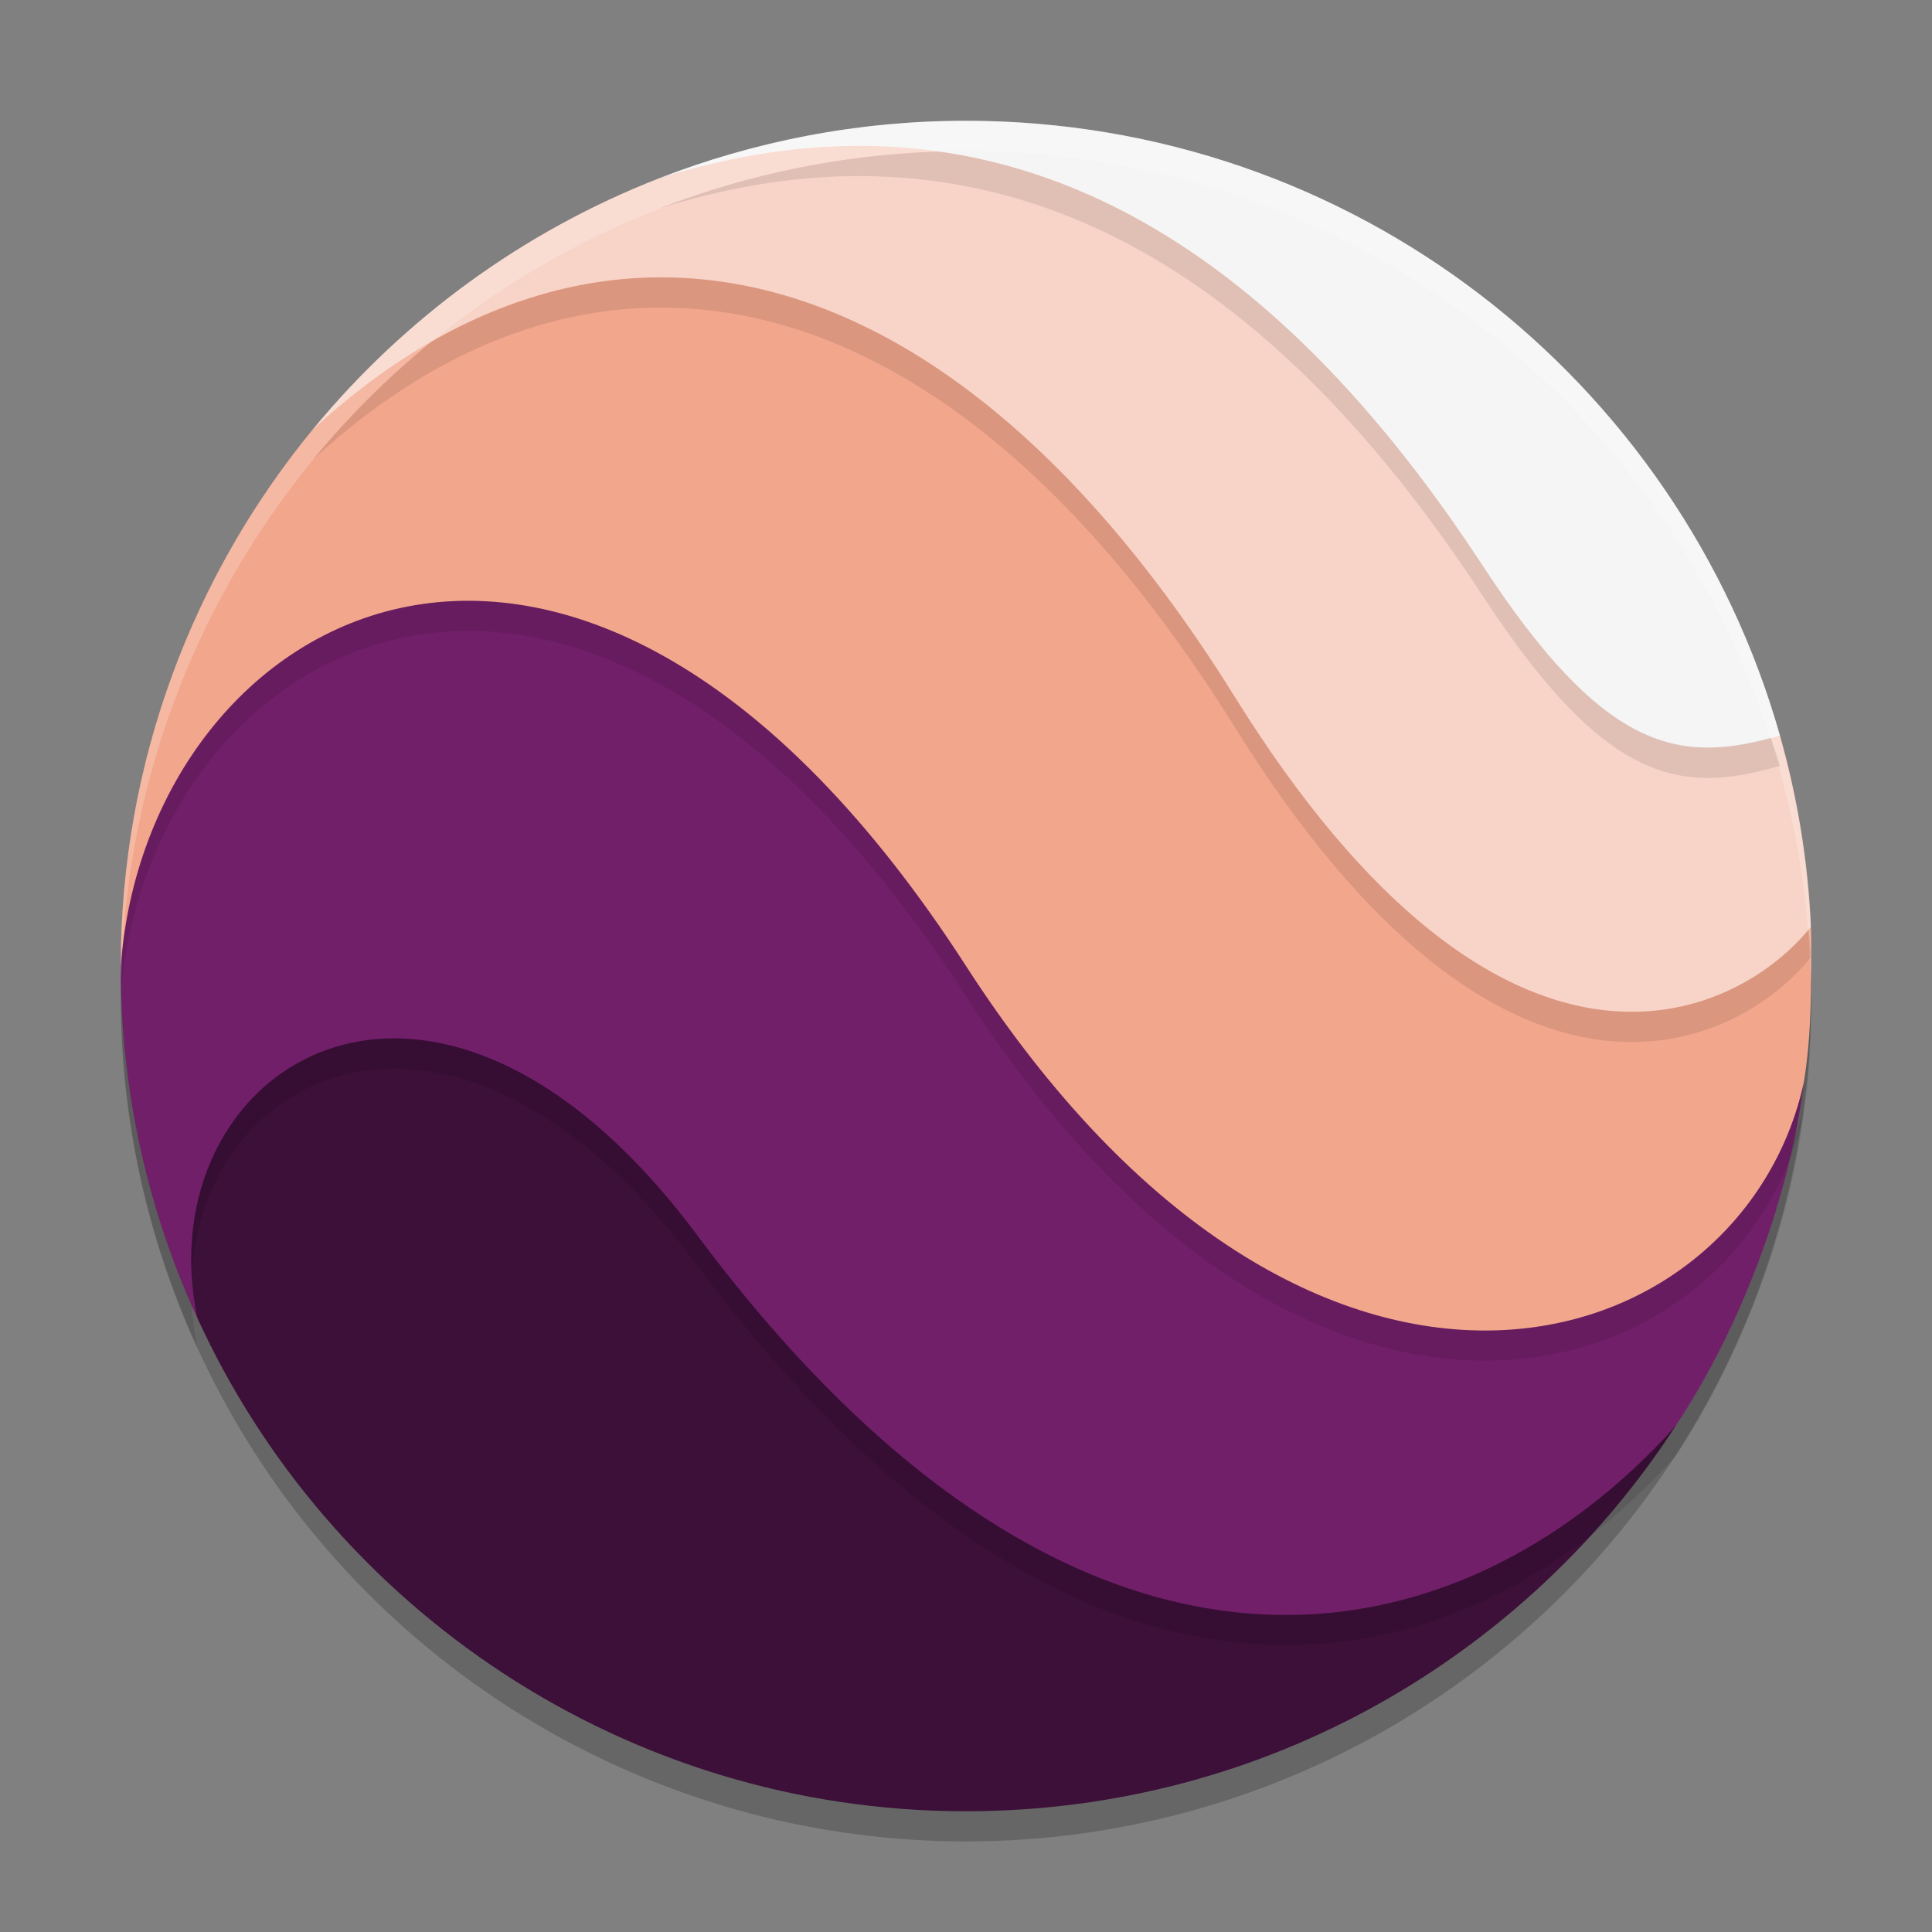 <svg xmlns="http://www.w3.org/2000/svg" width="64" height="64" version="1.1">
 <rect width="100%" height="100%" fill="#808080" stroke="none"/>
 <circle style="opacity:0.2" cx="32" cy="33" r="28"/>
 <path style="fill:#3c1038" d="M 23.31,37.833 C 13.765,25.204 3.965,34.8 6.523,43.627 c 4.394,9.657 14.2,16.373 25.467,16.373 9.991,0 18.629,-5.209 23.536,-12.791 -7.382,6.908 -20.78,5.753 -32.216,-9.377 z"/>
 <path style="fill:#721f6a" d="M 31.844,29.137 C 18.716,9.225 4,19.836 4,32.007 c 0,4.175 0.91,8.114 2.542,11.671 -1.744,-8.244 7.729,-14.601 16.548,-2.768 12.807,17.182 25.375,14.159 32.406,6.341 1.9,-2.832 3.751,-7.175 4.27,-11.493 l -0.01,0.054 c -3.01,9.361 -16.335,10.885 -27.914,-6.675 z"/>
 <path style="fill:#f2a68c" d="M 40.842,20.228 C 31.093,4.144 18.732,5.592 10.373,14.211 6.399,19.044 4,25.239 4,32 c 0.875,-11.785 15.113,-19.966 28,0 11.47,17.77 25.725,13.141 27.755,3.856 l 0.013,-0.089 c 0.204,-1.276 0.226,-2.495 0.226,-3.805 0,-0.423 0.016,-0.843 -0.003,-1.26 -4.97,3.525 -11.493,2.154 -19.148,-10.474 z"/>
 <path style="fill:#f8d4c8" d="m 40.909,23.091 c 8.928,14.353 16.625,10.681 19.081,7.611 -0.095,-2.189 -0.452,-4.308 -1.025,-6.335 -4.162,0.086 -5.132,-0.608 -9.211,-6.844 C 43.48,7.93 35.595,1.462 21.831,5.907 17.325,7.666 13.386,10.555 10.364,14.224 19.829,5.512 31.443,7.876 40.909,23.091 Z"/>
 <path style="fill:#f5f5f5" d="m 49.127,18.755 c 4.079,6.236 6.564,6.567 9.838,5.613 C 55.634,12.598 44.835,4.001 31.99,4.001 c -3.586,0 -7.019,0.684 -10.169,1.909 12.304,-3.882 21.032,3.252 27.306,12.845 z"/>
 <path style="opacity:0.2;fill:#ffffff" d="M 32 4 A 28 28 0 0 0 4 32 A 28 28 0 0 0 4.018 32.492 A 28 28 0 0 1 32 5 A 28 28 0 0 1 59.975 32.492 A 28 28 0 0 0 60 32 A 28 28 0 0 0 32 4 z"/>
 <path style="opacity:0.1" d="M 4.016,32.584 C 4.012,32.725 4,32.865 4,33.006 4,37.181 4.911,41.121 6.543,44.678 6.439,44.186 6.376,43.702 6.35,43.227 4.916,39.954 4.092,36.371 4.016,32.584 Z m 8.799,1.818 c -3.952,0.137 -6.709,3.58 -6.463,7.838 0.373,-6.909 8.815,-10.96 16.738,-0.33 12.807,17.182 25.376,14.157 32.408,6.34 1.9,-2.832 3.751,-7.175 4.27,-11.492 l -0.01,0.055 c -0.093,0.288 -0.195,0.567 -0.307,0.84 -0.753,3.663 -2.332,7.183 -3.953,9.6 -7.032,7.818 -19.602,10.84 -32.408,-6.342 -3.583,-4.807 -7.273,-6.612 -10.275,-6.508 z"/>
 <path style="opacity:0.1" d="M 15.543,19.903 C 9.292,19.883 4.617,25.238 4.027,31.756 4.009,32.169 4,32.583 4,33 c 0.875,-11.785 15.114,-19.966 28,0 11.47,17.77 25.724,13.142 27.754,3.857 l 0.014,-0.09 c 0.204,-1.276 0.225,-2.494 0.225,-3.805 0,-0.31 9.74e-4,-0.616 -0.002,-0.922 -9.54e-4,1.281 -0.023,2.477 -0.223,3.727 l -0.014,0.09 C 57.724,45.142 43.47,49.771 32,32 26.362,23.265 20.466,19.918 15.543,19.903 Z"/>
 <path style="opacity:0.1" d="m 21.691,9.19 c -2.52,0.037 -5.006,0.763 -7.404,2.135 -1.431,1.17 -2.749,2.475 -3.924,3.9 9.466,-8.712 21.079,-6.348 30.545,8.867 8.928,14.353 16.626,10.682 19.082,7.611 -0.014,-0.31 -0.044,-0.616 -0.068,-0.924 -2.521,3.054 -10.159,6.548 -19.014,-7.688 C 34.992,13.583 28.237,9.093 21.691,9.19 Z"/>
 <path style="opacity:0.1" d="m 31.102,5.022 c -3.264,0.103 -6.393,0.765 -9.281,1.889 12.304,-3.882 21.032,3.251 27.307,12.844 4.079,6.236 6.564,6.568 9.838,5.613 -0.089,-0.314 -0.205,-0.616 -0.305,-0.926 -3.123,0.84 -5.584,0.352 -9.533,-5.686 C 44.562,11.777 38.697,6.102 31.102,5.022 Z"/>
</svg>
